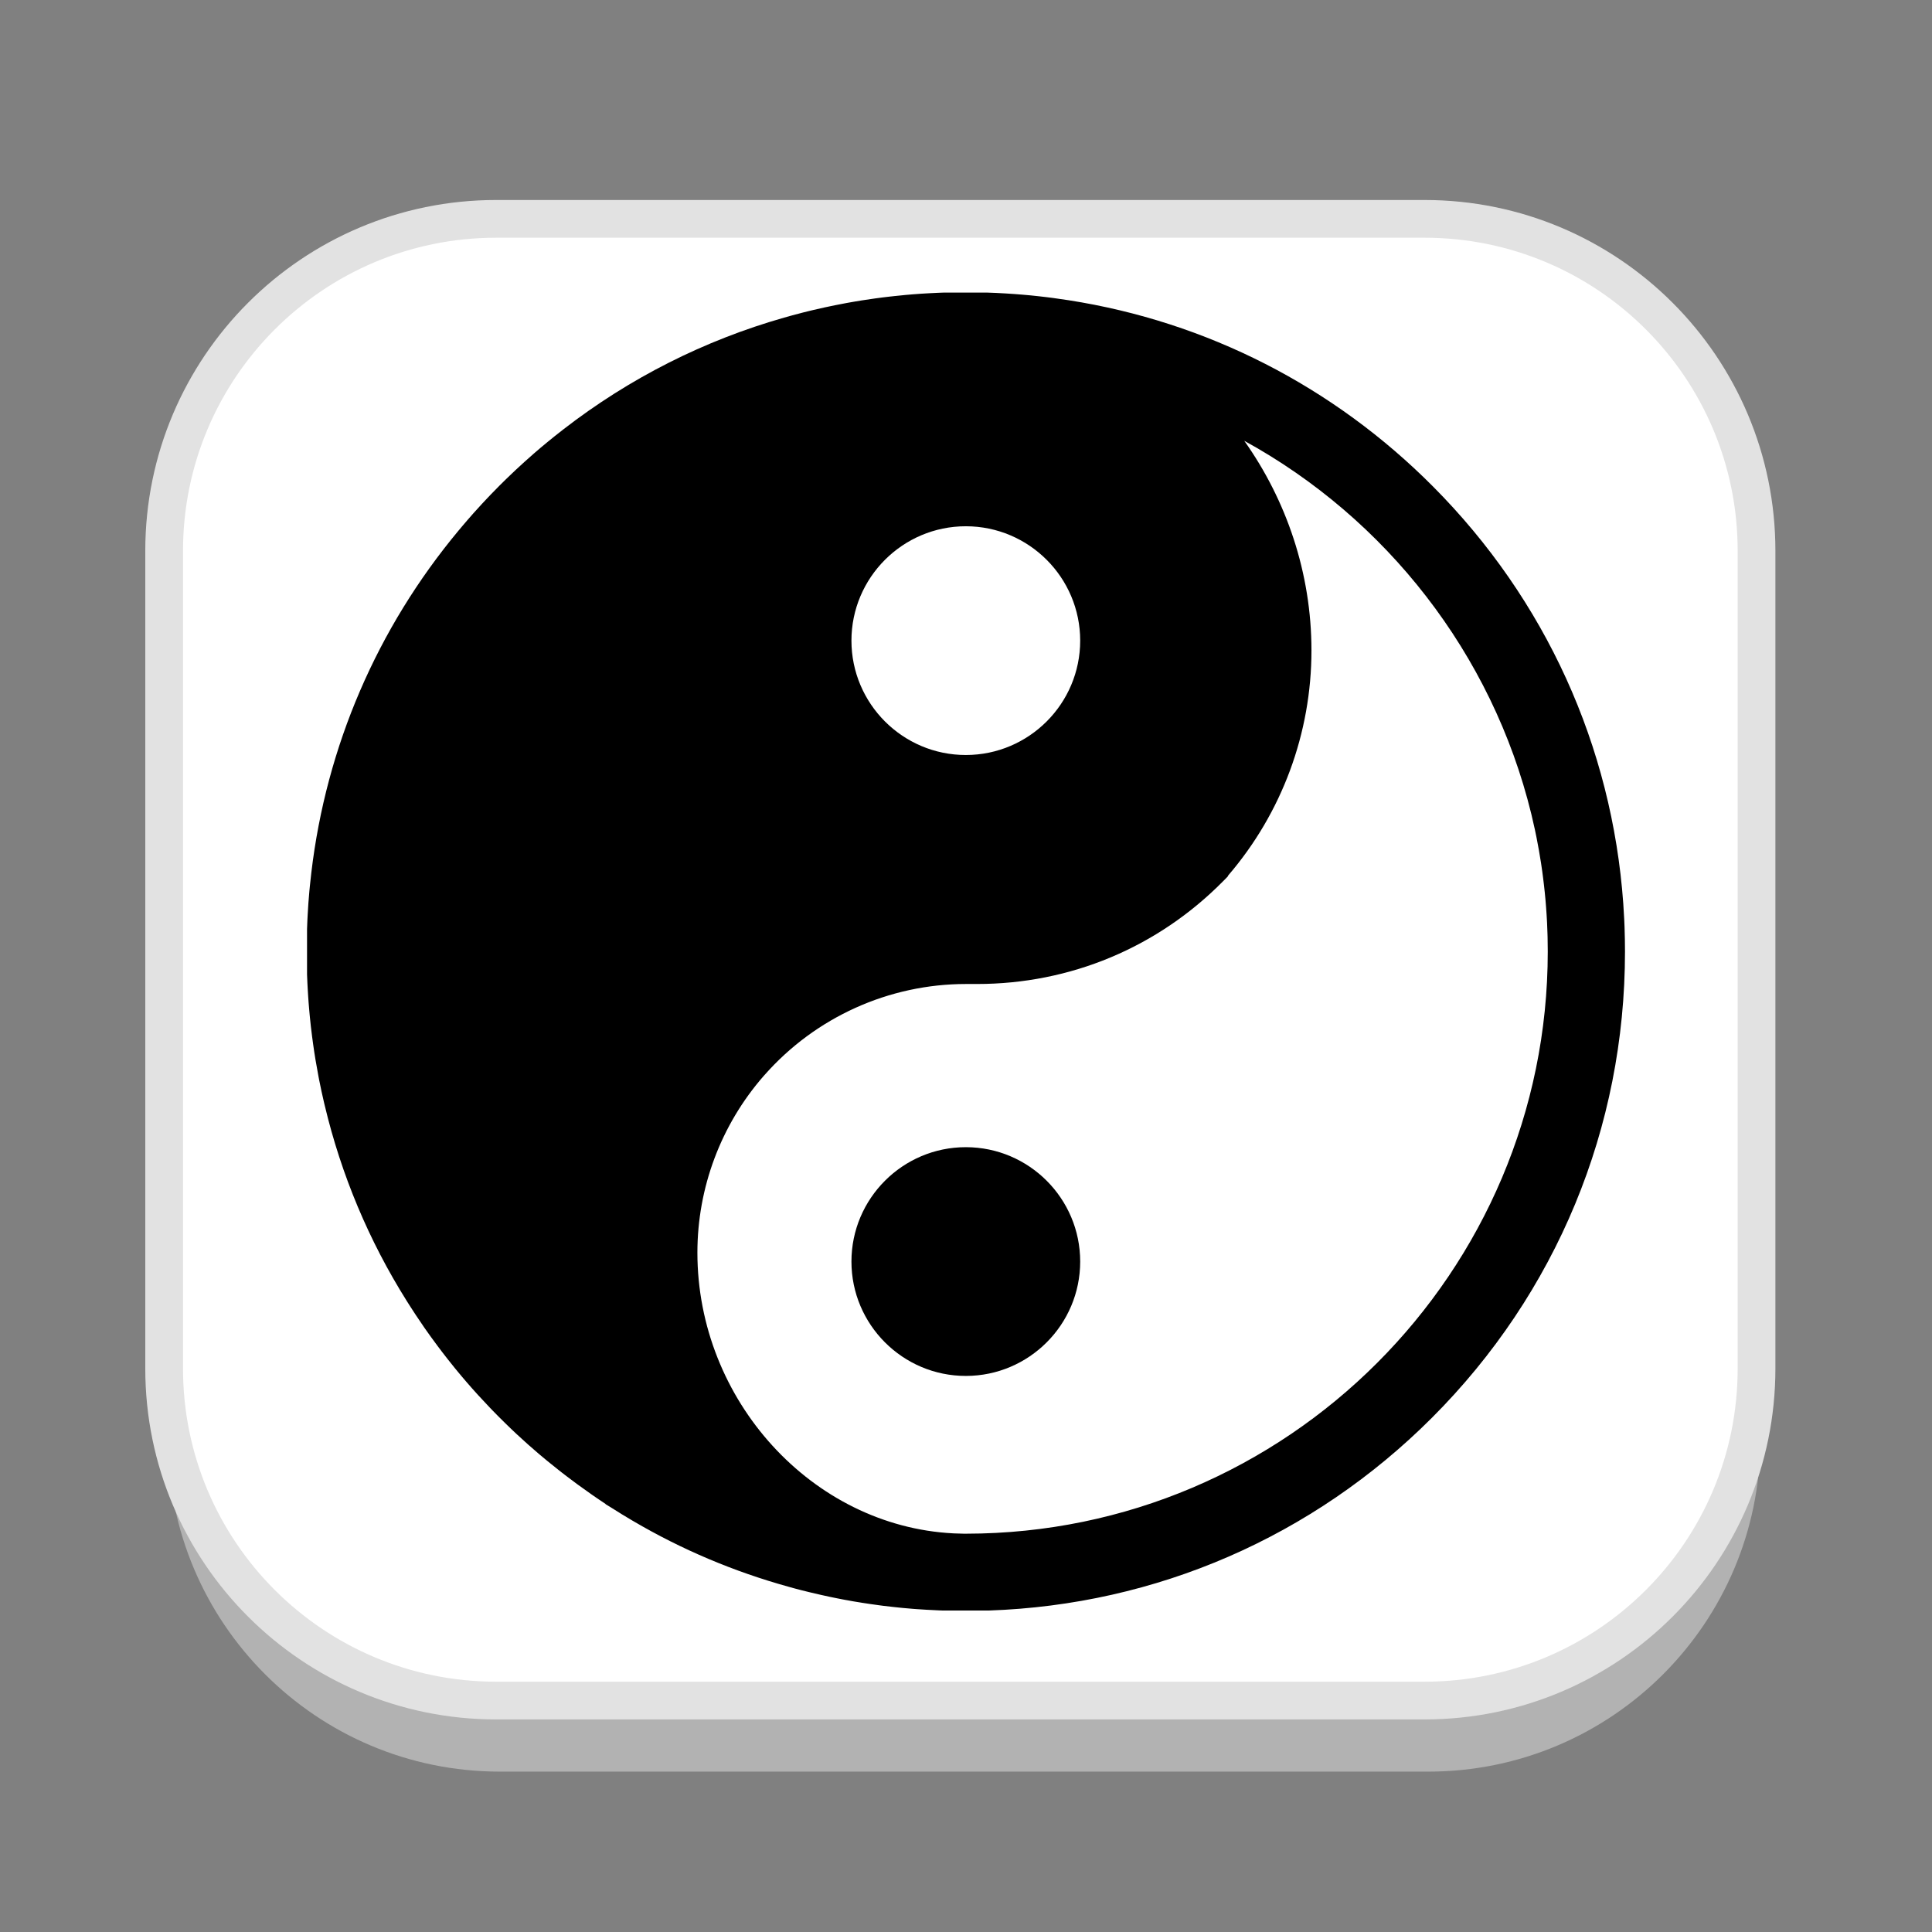 <?xml version="1.0" encoding="utf-8"?>
<!-- Generator: Adobe Illustrator 16.0.0, SVG Export Plug-In . SVG Version: 6.00 Build 0)  -->
<!DOCTYPE svg PUBLIC "-//W3C//DTD SVG 1.1//EN" "http://www.w3.org/Graphics/SVG/1.1/DTD/svg11.dtd">
<svg version="1.1" id="Layer_1" xmlns="http://www.w3.org/2000/svg" xmlns:xlink="http://www.w3.org/1999/xlink" x="0px" y="0px"
	 width="512px" height="512px" viewBox="0 0 512 512" enable-background="new 0 0 512 512" xml:space="preserve">
<rect x="0" y="0" width="512" height="512" fill="#808080" stroke="none"/>
<g id="Layer_1_1_">
	<g id="Layer_2" display="none">
	</g>
	<g id="shadows">
		<g opacity="0.9">
			<g>
				<path fill="#B7B7B7" d="M466.5,381.5c0,48.6-39.4,88-88,88h-246c-48.602,0-88-39.4-88-88V164.833c0-48.601,39.398-88,88-88h246
					c48.6,0,88,39.399,88,88V381.5z"/>
			</g>
		</g>
		<g>
			<g>
				<path fill="#FFFFFF" d="M466.5,360.5c0,48.6-39.4,88-88,88h-246c-48.602,0-88-39.4-88-88V143.833c0-48.601,39.398-88,88-88h246
					c48.6,0,88,39.399,88,88V360.5z"/>
			</g>
		</g>
	</g>
	<path fill="#FFFFFF" stroke="#E2E2E2" stroke-width="10" stroke-miterlimit="10" d="M465.5,362.667c0,48.6-39.399,88-88,88h-246
		c-48.602,0-88-39.4-88-88V146c0-48.601,39.398-88,88-88h246c48.601,0,88,39.399,88,88V362.667z"/>
</g>
<g>
	<g>
		<path d="M430.522,245.66c-0.027-0.688-0.054-1.378-0.089-2.06c-0.061-1.337-0.143-2.667-0.238-3.991c0-0.041,0-0.082-0.007-0.122
			c-2.981-41.716-20.595-80.561-50.365-110.501c-26.489-26.653-60.081-43.715-96.563-49.411c-1.311-0.205-2.627-0.396-3.943-0.573
			c-0.014,0-0.021,0-0.027-0.007c-0.586-0.075-1.173-0.15-1.767-0.226c-0.743-0.088-1.487-0.177-2.231-0.259
			c-1.418-0.164-2.838-0.3-4.263-0.416c-0.71-0.062-1.426-0.116-2.142-0.17c-0.717-0.048-1.434-0.103-2.15-0.143
			c-1.738-0.116-3.484-0.191-5.231-0.246h-11.188c-0.027-0.007-0.062-0.007-0.089,0c-0.314,0.007-0.627,0.021-0.941,0.034
			c-0.123,0.007-0.238,0.007-0.354,0.014c-0.267,0.007-0.54,0.02-0.806,0.034c-0.074,0-0.156,0.007-0.231,0.014
			c-0.512,0.027-1.023,0.047-1.535,0.075c-1.515,0.075-3.022,0.178-4.53,0.3c-0.662,0.055-1.316,0.109-1.965,0.17
			c-0.129,0.014-0.252,0.027-0.381,0.041c-0.873,0.082-1.753,0.17-2.626,0.266c-0.13,0.014-0.266,0.027-0.403,0.048
			c-0.198,0.013-0.396,0.041-0.593,0.061c-0.341,0.034-0.696,0.075-1.044,0.123c-0.327,0.034-0.648,0.075-0.968,0.116
			c-0.035,0.007-0.069,0.007-0.109,0.014c-0.068,0.007-0.13,0.021-0.198,0.027c-0.532,0.068-1.064,0.137-1.596,0.211
			c-1.188,0.164-2.395,0.341-3.595,0.532c-0.621,0.103-1.242,0.205-1.856,0.307c-0.621,0.103-1.235,0.212-1.841,0.321
			c-0.15,0.027-0.293,0.055-0.437,0.082c-0.498,0.089-0.989,0.184-1.487,0.287c-0.491,0.089-0.975,0.184-1.466,0.286
			c-0.491,0.103-0.983,0.198-1.474,0.307c-0.423,0.082-0.839,0.17-1.262,0.266c-1.037,0.218-2.067,0.45-3.091,0.703
			c-0.334,0.082-0.662,0.157-0.989,0.239l-0.226,0.055c-0.477,0.116-0.955,0.239-1.405,0.348c-0.225,0.055-0.443,0.123-0.662,0.177
			c-0.709,0.185-1.419,0.369-2.129,0.56c-0.205,0.055-0.409,0.116-0.614,0.17c-0.532,0.144-1.058,0.293-1.589,0.444
			c-21.134,6.017-40.945,15.997-58.518,29.613c-0.791,0.607-1.576,1.229-2.353,1.85c-0.621,0.497-1.242,1.002-1.855,1.507
			c-0.594,0.484-1.173,0.97-1.76,1.46c-0.634,0.532-1.269,1.078-1.896,1.624c-0.055,0.041-0.102,0.089-0.157,0.144
			c-0.771,0.668-1.534,1.351-2.299,2.039c-0.784,0.71-1.569,1.433-2.346,2.156c-0.007,0.007-0.014,0.014-0.021,0.021
			c-0.627,0.586-1.256,1.18-1.876,1.787c-0.266,0.245-0.519,0.498-0.778,0.75c-0.525,0.505-1.037,1.017-1.556,1.535
			c-0.123,0.123-0.245,0.246-0.368,0.375c-0.655,0.648-1.296,1.31-1.931,1.972c-0.157,0.157-0.307,0.313-0.457,0.478
			c-0.6,0.628-1.194,1.255-1.78,1.89c-0.109,0.116-0.218,0.232-0.321,0.348c-0.709,0.765-1.405,1.535-2.094,2.306
			c-0.532,0.601-1.057,1.201-1.583,1.809c-0.396,0.457-0.784,0.907-1.173,1.371c-0.389,0.457-0.778,0.914-1.16,1.378
			c-21.632,25.957-35.092,57.262-39.042,90.71c-0.021,0.13-0.034,0.253-0.041,0.382c-0.123,1.017-0.231,2.033-0.334,3.057
			c-0.048,0.491-0.096,0.982-0.144,1.48c-0.191,2.087-0.341,4.182-0.45,6.283c-0.027,0.43-0.048,0.853-0.068,1.282
			c-0.041,0.812-0.075,1.63-0.096,2.448c-0.006,0.021-0.006,0.049,0,0.068v11.925c0.028,0.778,0.055,1.549,0.096,2.319
			c0.027,0.56,0.055,1.119,0.089,1.679c0.027,0.559,0.062,1.118,0.103,1.678c0.034,0.56,0.075,1.119,0.116,1.679
			c0.021,0.252,0.034,0.504,0.062,0.757c0.021,0.211,0.034,0.423,0.054,0.627c0.014,0.219,0.035,0.444,0.055,0.662
			c0.041,0.43,0.075,0.859,0.116,1.289c0.027,0.308,0.054,0.607,0.089,0.915c0.068,0.777,0.157,1.548,0.245,2.319
			c0.021,0.184,0.042,0.361,0.068,0.545c0.062,0.54,0.13,1.071,0.198,1.61l0.013,0.116c0.007,0.054,0.014,0.116,0.021,0.171
			c0.082,0.661,0.171,1.316,0.266,1.978c0.198,1.433,0.41,2.865,0.649,4.284c0.225,1.364,0.47,2.722,0.729,4.073
			c0.068,0.375,0.137,0.743,0.205,1.111c0.218,1.078,0.437,2.156,0.668,3.227c0.185,0.825,0.369,1.651,0.56,2.477
			c0.02,0.089,0.041,0.185,0.061,0.273l0.102,0.45c0.041,0.17,0.089,0.348,0.13,0.518c4.366,18.351,11.686,35.809,21.728,51.792
			c0.334,0.538,0.675,1.077,1.023,1.609c0.45,0.703,0.907,1.412,1.371,2.108c0.703,1.058,1.412,2.114,2.135,3.158
			c0.068,0.096,0.13,0.191,0.198,0.287l0.137,0.197c0.286,0.402,0.559,0.798,0.846,1.193c0.232,0.342,0.477,0.683,0.723,1.017
			c0.545,0.751,1.105,1.521,1.719,2.333c0.021,0.034,0.042,0.062,0.068,0.096l0.027,0.034c0.402,0.532,0.798,1.071,1.208,1.597
			c0.464,0.601,0.927,1.2,1.398,1.801c0.034,0.048,0.075,0.096,0.116,0.143c0.28,0.362,0.566,0.717,0.859,1.078
			c0.307,0.396,0.621,0.784,0.941,1.174c0.314,0.396,0.634,0.784,0.969,1.173c0.32,0.389,0.648,0.778,0.975,1.167
			c0.396,0.471,0.785,0.921,1.16,1.357c1.999,2.319,4.073,4.591,6.208,6.815c0.225,0.238,0.457,0.478,0.682,0.709
			c0.505,0.525,1.017,1.044,1.528,1.556c0.573,0.572,1.146,1.146,1.726,1.712c0.443,0.437,0.894,0.873,1.343,1.303
			c0.191,0.185,0.389,0.375,0.587,0.56c0.382,0.369,0.764,0.73,1.153,1.092l0.293,0.266c1.821,1.698,3.677,3.35,5.566,4.953
			c0.164,0.137,0.321,0.272,0.478,0.402c0.579,0.491,1.173,0.989,1.76,1.467c0.321,0.259,0.634,0.518,0.955,0.771
			c0.73,0.601,1.467,1.187,2.21,1.773c0.287,0.226,0.56,0.437,0.826,0.648c0.239,0.185,0.478,0.361,0.703,0.539
			c0.164,0.123,0.321,0.246,0.478,0.368c0.893,0.683,1.794,1.357,2.694,2.02l0.13,0.096c0.068,0.048,0.129,0.095,0.198,0.144
			c2.395,1.752,4.823,3.451,7.292,5.074v0.063l1.644,1.003c0.048,0.026,0.096,0.061,0.15,0.095c1.739,1.112,3.5,2.189,5.28,3.234
			c0.082,0.054,0.171,0.102,0.259,0.149c12.907,7.586,26.728,13.412,41.149,17.402c0.047,0.014,0.096,0.027,0.143,0.041
			c0.075,0.021,0.144,0.041,0.218,0.062c0.396,0.116,0.785,0.225,1.181,0.327c0.627,0.171,1.262,0.341,1.896,0.498
			c0.505,0.13,1.009,0.259,1.521,0.376c0.191,0.054,0.389,0.095,0.58,0.143c1.064,0.266,2.136,0.512,3.213,0.75
			c0.021,0.007,0.041,0.007,0.061,0.014c0.014,0,0.028,0.007,0.042,0.007c0.607,0.137,1.214,0.273,1.821,0.396
			c0.082,0.02,0.157,0.04,0.239,0.055c0.702,0.149,1.405,0.293,2.115,0.43c0.218,0.047,0.437,0.089,0.662,0.129
			c0.218,0.048,0.437,0.089,0.662,0.13c0.293,0.055,0.586,0.109,0.88,0.164c0.103,0.021,0.211,0.04,0.321,0.054
			c0.478,0.096,0.968,0.185,1.453,0.267l0.573,0.096c0.477,0.081,0.948,0.163,1.432,0.231c0.13,0.027,0.259,0.048,0.396,0.068
			l0.157,0.027c0.048,0.007,0.096,0.014,0.15,0.021c0.601,0.096,1.201,0.185,1.801,0.273c0.042,0.007,0.089,0.014,0.13,0.02
			c0.627,0.096,1.255,0.185,1.93,0.267l0.116,0.021c0.123,0.014,0.253,0.027,0.375,0.048c0.321,0.04,0.641,0.089,0.962,0.129
			c0.839,0.109,1.678,0.205,2.524,0.294c0.621,0.075,1.242,0.144,1.869,0.197c0.314,0.034,0.634,0.068,0.955,0.096
			c0.627,0.062,1.255,0.116,1.883,0.164c0.32,0.034,0.641,0.055,0.961,0.082c0.354,0.027,0.703,0.055,1.058,0.075
			c0.177,0.013,0.348,0.026,0.512,0.033c0.6,0.041,1.193,0.082,1.794,0.116c1.092,0.068,2.183,0.123,3.274,0.164
			c0.368,0.021,0.736,0.034,1.105,0.041c0.006,0,0.02,0.006,0.027,0h12.061c44.389-1.508,85.894-19.511,117.452-51.068
			c33.003-33.003,51.177-76.881,51.177-123.556C430.637,249.999,430.597,247.823,430.522,245.66z M255.95,139.465h0.048
			c16.692,0.027,30.262,13.609,30.262,30.31c0,16.699-13.569,30.281-30.262,30.309h-0.048c-16.713,0-30.309-13.596-30.309-30.309
			C225.641,153.061,239.237,139.465,255.95,139.465z M255.998,406.445h-0.552c-0.172-0.008-0.335-0.015-0.506-0.015l-2.02-0.061
			l-0.307-0.014c-37.39-1.925-67.795-35.276-67.795-74.386c0-17.232,6.228-33.837,17.532-46.792l0.252-0.279
			c13.508-15.328,32.97-24.122,53.395-24.129h2.934c24.715,0,47.889-9.687,65.251-27.287l0.015-0.014l1.139-1.152l0.164-0.328
			c14.23-16.583,22.048-37.697,22.048-59.608c0-20.521-6.638-39.806-17.806-55.564c37.548,20.602,65.682,56.383,76.078,98.938
			c0.334,1.371,0.648,2.756,0.948,4.141c0.15,0.703,0.294,1.412,0.437,2.122c0.443,2.23,0.84,4.475,1.188,6.732
			c0.006,0.075,0.02,0.15,0.033,0.226c0.076,0.519,0.15,1.037,0.226,1.555c0.014,0.123,0.034,0.239,0.055,0.362
			c0.082,0.594,0.163,1.187,0.231,1.78c0.082,0.635,0.157,1.275,0.232,1.917c0.074,0.621,0.143,1.241,0.204,1.869
			c0,0.027,0.007,0.055,0.007,0.082c0.068,0.634,0.123,1.275,0.185,1.91c0.055,0.647,0.108,1.296,0.157,1.944
			c0.055,0.647,0.096,1.296,0.137,1.95c0.033,0.498,0.061,0.996,0.088,1.501c0.014,0.246,0.027,0.498,0.041,0.744
			c0.048,0.962,0.082,1.923,0.109,2.893c0.014,0.3,0.02,0.593,0.027,0.894c0.034,1.262,0.047,2.531,0.047,3.8
			C410.171,337.203,341.021,406.39,255.998,406.445z"/>
	</g>
</g>
<g>
	<g>
		<path d="M255.999,304.014h-0.047c-16.714,0-30.31,13.596-30.31,30.31c0,16.713,13.596,30.31,30.31,30.31h0.047
			c16.693-0.027,30.262-13.61,30.262-30.31C286.261,317.623,272.693,304.041,255.999,304.014z"/>
	</g>
</g>
<g>
	<g>
		<path d="M257.016,77.651h-0.184l0.266,0.007l0.368,0.007c0.587,0.007,1.071,0.021,1.494,0.041l0.784,0.041
			c0.021,0,0.042,0,0.062,0.007l7.068,0.239C263.613,77.787,260.324,77.671,257.016,77.651z"/>
	</g>
</g>
<g>
	<g>
		<path d="M257.016,77.651h-0.184l0.266,0.007l0.368,0.007c0.587,0.007,1.071,0.021,1.494,0.041l0.784,0.041
			c0.021,0,0.042,0,0.062,0.007l7.068,0.239C263.613,77.787,260.324,77.671,257.016,77.651z"/>
	</g>
</g>
</svg>
